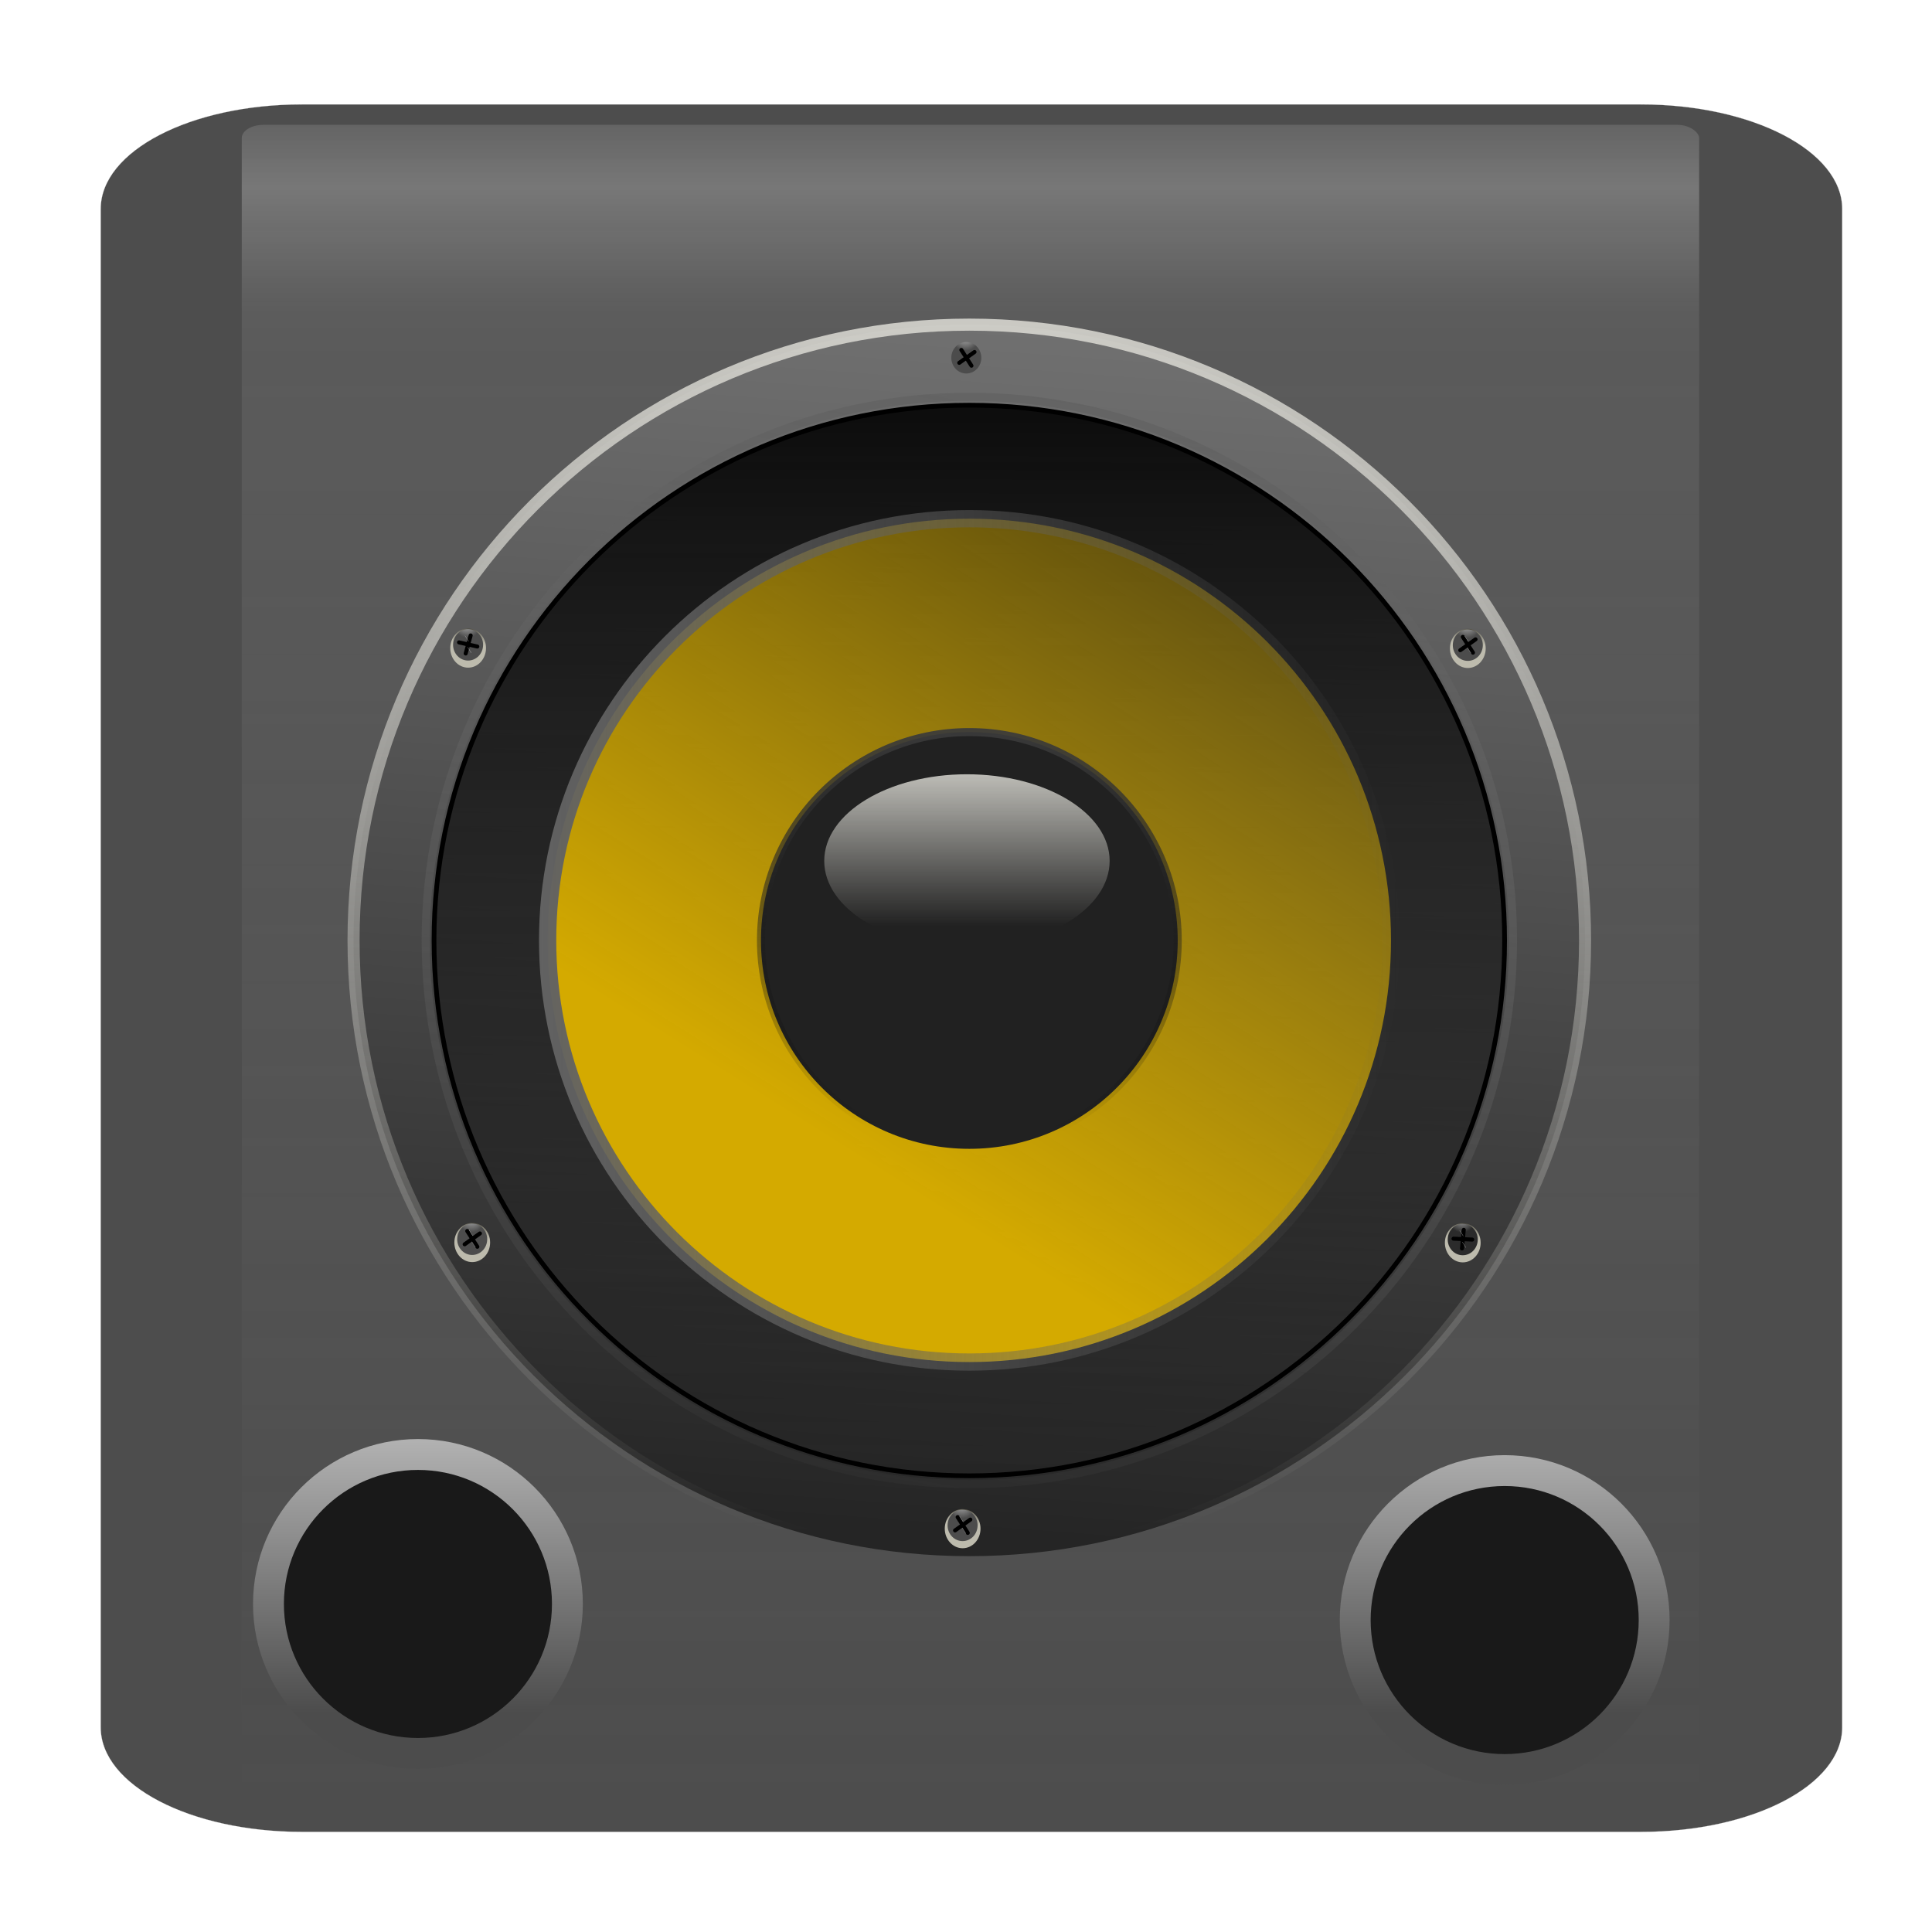 <?xml version="1.0" encoding="UTF-8" standalone="no"?>
<svg
   width="480"
   height="480"
   viewBox="-50 -50 480 480"
   id="svg2"
   version="1.1"
   inkscape:version="1.2.2 (b0a8486541, 2022-12-01)"
   sodipodi:docname="qspeakers.svg"
   xmlns:inkscape="http://www.inkscape.org/namespaces/inkscape"
   xmlns:sodipodi="http://sodipodi.sourceforge.net/DTD/sodipodi-0.dtd"
   xmlns:xlink="http://www.w3.org/1999/xlink"
   xmlns="http://www.w3.org/2000/svg"
   xmlns:svg="http://www.w3.org/2000/svg"
   xmlns:rdf="http://www.w3.org/1999/02/22-rdf-syntax-ns#"
   xmlns:cc="http://creativecommons.org/ns#"
   xmlns:dc="http://purl.org/dc/elements/1.1/">
  <sodipodi:namedview
     pagecolor="#ffffff"
     bordercolor="#666666"
     borderopacity="1"
     objecttolerance="10"
     gridtolerance="10"
     guidetolerance="10"
     inkscape:pageopacity="0"
     inkscape:pageshadow="2"
     inkscape:window-width="1920"
     inkscape:window-height="1011"
     id="namedview119"
     showgrid="false"
     fit-margin-top="0"
     fit-margin-left="0"
     fit-margin-right="0"
     fit-margin-bottom="0"
     height="533.15px"
     inkscape:zoom="0.5"
     inkscape:cx="176"
     inkscape:cy="1"
     inkscape:window-x="0"
     inkscape:window-y="0"
     inkscape:window-maximized="1"
     inkscape:current-layer="svg2"
     inkscape:showpageshadow="2"
     inkscape:pagecheckerboard="true"
     inkscape:deskcolor="#d1d1d1" />
  <defs
     id="defs4">
    <filter
       color-interpolation-filters="sRGB"
       id="imagebot_97"
       x="-0.048"
       y="-0.08"
       width="1.096"
       height="1.16">
      <feGaussianBlur
         stdDeviation="1.042"
         id="imagebot_163" />
    </filter>
    <linearGradient
       id="imagebot_135">
      <stop
         stop-color="#d8d8d8"
         offset="0"
         id="imagebot_162" />
      <stop
         stop-color="#4c4c4c"
         offset="1"
         id="imagebot_161" />
    </linearGradient>
    <linearGradient
       x1="623.271"
       y1="653.749"
       x2="647.929"
       y2="323.926"
       id="imagebot_42"
       gradientUnits="userSpaceOnUse"
       gradientTransform="translate(-0.04,-3.382)">
      <stop
         stop-color="#252525"
         offset="0"
         id="imagebot_157" />
      <stop
         stop-color="#7e7e7e"
         offset="1"
         id="imagebot_156" />
    </linearGradient>
    <linearGradient
       x1="623.271"
       y1="324.832"
       x2="623.271"
       y2="653.749"
       id="imagebot_106"
       gradientUnits="userSpaceOnUse"
       gradientTransform="translate(-0.04,-3.382)">
      <stop
         stop-color="#dddcd5"
         offset="0"
         id="imagebot_155" />
      <stop
         stop-color="#dddcd5"
         stop-opacity="0"
         offset="1"
         id="imagebot_154" />
    </linearGradient>
    <linearGradient
       x1="398"
       y1="840.574"
       x2="397.84"
       y2="961.267"
       id="imagebot_104"
       gradientUnits="userSpaceOnUse"
       gradientTransform="translate(-0.018,-1.49)">
      <stop
         stop-color="#0d0d0d"
         offset="0"
         id="imagebot_153" />
      <stop
         stop-color="#0d0d0d"
         stop-opacity="0"
         offset="1"
         id="imagebot_152" />
    </linearGradient>
    <linearGradient
       x1="296.203"
       y1="532.06"
       x2="473.157"
       y2="250.201"
       id="imagebot_101"
       gradientUnits="userSpaceOnUse"
       gradientTransform="translate(-0.05,-4.238)">
      <stop
         stop-color="#d4aa00"
         offset="0"
         id="imagebot_151" />
      <stop
         stop-color="#d4aa00"
         stop-opacity="0"
         offset="1"
         id="imagebot_150" />
    </linearGradient>
    <linearGradient
       x1="174.758"
       y1="446.27"
       x2="429.31"
       y2="446.27"
       id="imagebot_102"
       gradientUnits="userSpaceOnUse"
       gradientTransform="translate(-0.05,-4.238)">
      <stop
         stop-color="#626262"
         offset="0"
         id="imagebot_149" />
      <stop
         stop-color="#626262"
         stop-opacity="0"
         offset="1"
         id="imagebot_148" />
    </linearGradient>
    <linearGradient
       x1="603.308"
       y1="781.394"
       x2="601.147"
       y2="922.439"
       id="imagebot_99"
       gradientUnits="userSpaceOnUse"
       gradientTransform="translate(-0.057,-4.82)">
      <stop
         stop-color="#3f3f3f"
         offset="0"
         id="imagebot_147" />
      <stop
         stop-color="#000000"
         stop-opacity="0"
         offset="1"
         id="imagebot_146" />
    </linearGradient>
    <linearGradient
       x1="498.703"
       y1="738.591"
       x2="498.703"
       y2="779.921"
       id="imagebot_96"
       gradientTransform="matrix(1.241,0,0,0.806,-0.031,-2.641)"
       gradientUnits="userSpaceOnUse">
      <stop
         stop-color="#dddcd5"
         offset="0"
         id="imagebot_145" />
      <stop
         stop-color="#dddcd5"
         stop-opacity="0"
         offset="1"
         id="imagebot_144" />
    </linearGradient>
    <linearGradient
       x1="388.217"
       y1="332.772"
       x2="337.022"
       y2="634.581"
       id="imagebot_93"
       gradientUnits="userSpaceOnUse"
       gradientTransform="translate(-0.043,-3.633)">
      <stop
         stop-color="#626262"
         offset="0"
         id="imagebot_143" />
      <stop
         stop-color="#626262"
         stop-opacity="0"
         offset="1"
         id="imagebot_142" />
    </linearGradient>
    <radialGradient
       r="5.321"
       gradientTransform="matrix(0.464,-1.062,1.067,0.466,-201.28,912.34)"
       cx="611.3"
       cy="492.84"
       gradientUnits="userSpaceOnUse"
       id="imagebot_52">
      <stop
         stop-color="#48463a"
         offset="0"
         id="imagebot_141" />
      <stop
         stop-color="#bdbbad"
         offset="1"
         id="imagebot_140" />
    </radialGradient>
    <radialGradient
       r="3.729"
       gradientTransform="matrix(0.241,1.228,-1.03,0.177,965.57,-344.26)"
       cx="607.35"
       cy="489.46"
       gradientUnits="userSpaceOnUse"
       id="imagebot_50">
      <stop
         stop-color="#d8d8d8"
         offset="0"
         id="imagebot_139" />
      <stop
         stop-color="#4c4c4c"
         offset="1"
         id="imagebot_138" />
    </radialGradient>
    <radialGradient
       r="3.729"
       gradientTransform="matrix(0.241,1.228,-1.03,0.177,965.527,-347.666)"
       cx="607.35"
       cy="489.46"
       gradientUnits="userSpaceOnUse"
       id="imagebot_83">
      <stop
         stop-color="#d8d8d8"
         offset="0"
         id="imagebot_137" />
      <stop
         stop-color="#2b2b2b"
         offset="1"
         id="imagebot_136" />
    </radialGradient>
    <radialGradient
       r="3.729"
       gradientTransform="matrix(0.241,1.228,-1.03,0.177,965.527,-347.666)"
       cx="607.35"
       cy="489.46"
       gradientUnits="userSpaceOnUse"
       xlink:href="#imagebot_135"
       id="imagebot_14" />
    <linearGradient
       x1="345.971"
       y1="306.762"
       x2="345.971"
       xlink:href="#imagebot_135"
       y2="400.459"
       id="imagebot_43"
       gradientTransform="matrix(1,0,0,1,-0.043,-3.633)"
       gradientUnits="userSpaceOnUse" />
    <filter
       color-interpolation-filters="sRGB"
       id="imagebot_111"
       x="-0.018"
       y="-0.014"
       width="1.035"
       height="1.029">
      <feGaussianBlur
         stdDeviation="2.471"
         id="imagebot_118" />
    </filter>
    <linearGradient
       x1="401.529"
       y1="72.719"
       x2="401.529"
       y2="453.171"
       id="imagebot_110"
       gradientTransform="matrix(0.906,0,0,1.103,-0.04,-3.633)"
       gradientUnits="userSpaceOnUse">
      <stop
         stop-color="#808080"
         offset="0"
         id="imagebot_124" />
      <stop
         stop-color="#dbdbdb"
         stop-opacity="0.937"
         offset="0.05"
         id="imagebot_123" />
      <stop
         stop-color="#808080"
         stop-opacity="0.875"
         offset="0.125"
         id="imagebot_122" />
      <stop
         stop-color="#808080"
         stop-opacity="0.749"
         offset="0.25"
         id="imagebot_121" />
      <stop
         stop-color="#808080"
         stop-opacity="0.498"
         offset="0.5"
         id="imagebot_120" />
      <stop
         stop-color="#808080"
         stop-opacity="0"
         offset="1"
         id="imagebot_119" />
    </linearGradient>
    <linearGradient
       inkscape:collect="always"
       xlink:href="#imagebot_96"
       id="linearGradient6346"
       gradientUnits="userSpaceOnUse"
       gradientTransform="matrix(1.241,0,0,0.806,-0.027,-3.825)"
       x1="498.703"
       y1="738.591"
       x2="498.703"
       y2="779.921" />
    <linearGradient
       inkscape:collect="always"
       xlink:href="#imagebot_135"
       id="linearGradient6375"
       gradientUnits="userSpaceOnUse"
       gradientTransform="matrix(1,0,0,1,-25.038,-24.819)"
       x1="345.971"
       y1="306.762"
       x2="345.971"
       y2="400.459" />
    <radialGradient
       inkscape:collect="always"
       xlink:href="#imagebot_50"
       id="radialGradient6378"
       gradientUnits="userSpaceOnUse"
       gradientTransform="matrix(0.241,1.309,-1.03,0.189,547.392,-855.306)"
       cx="607.35"
       cy="489.46"
       r="3.729" />
    <radialGradient
       inkscape:collect="always"
       xlink:href="#imagebot_50"
       id="radialGradient6385"
       gradientUnits="userSpaceOnUse"
       gradientTransform="matrix(0.241,1.309,-1.03,0.189,424.627,-636.307)"
       cx="607.35"
       cy="489.46"
       r="3.729" />
    <radialGradient
       inkscape:collect="always"
       xlink:href="#imagebot_52"
       id="radialGradient6388"
       gradientUnits="userSpaceOnUse"
       gradientTransform="matrix(0.387,-0.915,0.891,0.401,-607.996,615.929)"
       cx="611.3"
       cy="492.84"
       r="5.321" />
    <radialGradient
       inkscape:collect="always"
       xlink:href="#imagebot_50"
       id="radialGradient6395"
       gradientUnits="userSpaceOnUse"
       gradientTransform="matrix(0.241,1.309,-1.03,0.189,423.607,-783.986)"
       cx="607.35"
       cy="489.46"
       r="3.729" />
    <radialGradient
       inkscape:collect="always"
       xlink:href="#imagebot_52"
       id="radialGradient6398"
       gradientUnits="userSpaceOnUse"
       gradientTransform="matrix(0.387,-0.915,0.891,0.401,-609.016,468.244)"
       cx="611.3"
       cy="492.84"
       r="5.321" />
    <radialGradient
       inkscape:collect="always"
       xlink:href="#imagebot_135"
       id="radialGradient6405"
       gradientUnits="userSpaceOnUse"
       gradientTransform="matrix(0.241,1.309,-1.03,0.189,671.987,-783.906)"
       cx="607.35"
       cy="489.46"
       r="3.729" />
    <radialGradient
       inkscape:collect="always"
       xlink:href="#imagebot_52"
       id="radialGradient6408"
       gradientUnits="userSpaceOnUse"
       gradientTransform="matrix(0.387,-0.915,0.891,0.401,-360.645,468.327)"
       cx="611.3"
       cy="492.84"
       r="5.321" />
    <radialGradient
       inkscape:collect="always"
       xlink:href="#imagebot_83"
       id="radialGradient6415"
       gradientUnits="userSpaceOnUse"
       gradientTransform="matrix(0.241,1.309,-1.03,0.189,670.727,-636.236)"
       cx="607.35"
       cy="489.46"
       r="3.729" />
    <radialGradient
       inkscape:collect="always"
       xlink:href="#imagebot_52"
       id="radialGradient6418"
       gradientUnits="userSpaceOnUse"
       gradientTransform="matrix(0.387,-0.915,0.891,0.401,-361.901,615.999)"
       cx="611.3"
       cy="492.84"
       r="5.321" />
    <radialGradient
       inkscape:collect="always"
       xlink:href="#imagebot_50"
       id="radialGradient6425"
       gradientUnits="userSpaceOnUse"
       gradientTransform="matrix(0.241,1.309,-1.03,0.189,546.467,-565.217)"
       cx="607.35"
       cy="489.46"
       r="3.729" />
    <radialGradient
       inkscape:collect="always"
       xlink:href="#imagebot_52"
       id="radialGradient6428"
       gradientUnits="userSpaceOnUse"
       gradientTransform="matrix(0.387,-0.915,0.891,0.401,-486.156,687.019)"
       cx="611.3"
       cy="492.84"
       r="5.321" />
    <linearGradient
       inkscape:collect="always"
       xlink:href="#imagebot_93"
       id="linearGradient6431"
       gradientUnits="userSpaceOnUse"
       gradientTransform="translate(-189.463,-287.574)"
       x1="388.217"
       y1="332.772"
       x2="337.022"
       y2="634.581" />
    <linearGradient
       inkscape:collect="always"
       xlink:href="#imagebot_99"
       id="linearGradient6435"
       gradientUnits="userSpaceOnUse"
       gradientTransform="matrix(0.754,0,0,0.754,-266.003,-464.769)"
       x1="603.308"
       y1="781.394"
       x2="601.147"
       y2="922.439" />
    <linearGradient
       inkscape:collect="always"
       xlink:href="#imagebot_104"
       id="linearGradient6443"
       gradientUnits="userSpaceOnUse"
       gradientTransform="matrix(2.438,0,0,2.438,-779.583,-1995.774)"
       x1="398"
       y1="840.574"
       x2="397.84"
       y2="961.267" />
    <linearGradient
       inkscape:collect="always"
       xlink:href="#imagebot_135"
       id="linearGradient6451"
       gradientUnits="userSpaceOnUse"
       gradientTransform="matrix(1,0,0,1,-25.038,-24.819)"
       x1="79.973"
       y1="306.757"
       x2="79.973"
       y2="400.454" />
    <radialGradient
       inkscape:collect="always"
       xlink:href="#imagebot_52"
       id="radialGradient6458"
       gradientUnits="userSpaceOnUse"
       gradientTransform="matrix(0.387,-0.915,0.891,0.401,-493.24,578.929)"
       cx="611.3"
       cy="492.84"
       r="5.321" />
    <linearGradient
       inkscape:collect="always"
       xlink:href="#imagebot_110"
       id="linearGradient6534"
       gradientUnits="userSpaceOnUse"
       gradientTransform="matrix(0.9,0,0,1.094,-0.211,-2.779)"
       x1="401.529"
       y1="72.719"
       x2="401.529"
       y2="453.171" />
    <linearGradient
       inkscape:collect="always"
       xlink:href="#imagebot_42"
       id="linearGradient6664"
       gradientUnits="userSpaceOnUse"
       gradientTransform="matrix(1.074,0,0,1.074,-456.885,-346.666)"
       x1="623.271"
       y1="653.749"
       x2="647.929"
       y2="323.926" />
    <linearGradient
       inkscape:collect="always"
       xlink:href="#imagebot_106"
       id="linearGradient6666"
       gradientUnits="userSpaceOnUse"
       gradientTransform="matrix(1.074,0,0,1.074,-456.885,-346.666)"
       x1="623.271"
       y1="324.832"
       x2="623.271"
       y2="653.749" />
    <linearGradient
       inkscape:collect="always"
       xlink:href="#imagebot_101"
       id="linearGradient7274"
       gradientUnits="userSpaceOnUse"
       gradientTransform="matrix(0.857,0,0,0.857,-68.083,-204.115)"
       x1="296.203"
       y1="532.06"
       x2="473.157"
       y2="250.201" />
    <linearGradient
       inkscape:collect="always"
       xlink:href="#imagebot_102"
       id="linearGradient7276"
       gradientUnits="userSpaceOnUse"
       gradientTransform="matrix(0.857,0,0,0.857,-68.083,-204.115)"
       x1="174.758"
       y1="446.27"
       x2="429.31"
       y2="446.27" />
  </defs>
  <path
     style="fill:#4d4d4d;stroke:#e7e7e7;stroke-width:0.036;stroke-linecap:round;stroke-linejoin:round"
     inkscape:connector-curvature="0"
     id="imagebot_112"
     d="m 25.052,-24.062 c -27.727,0 -50.034,11.586 -50.034,25.988 V 379.141 c 0,14.402 22.308,25.988 50.034,25.988 h 332.606 c 27.726,0 50.034,-11.585 50.034,-25.988 V 1.926 c 0,-14.401 -22.309,-25.988 -50.034,-25.988 z"
     label="Calque 1" />
  <rect
     style="opacity:0.563;fill:url(#linearGradient6534);filter:url(#imagebot_111)"
     id="imagebot_109"
     transform="matrix(1.078,0,0,1.009,-219.88,-101.771)"
     rx="4.964"
     ry="3.259"
     height="412.577"
     width="335.88"
     y="82.052"
     x="213.31"
     label="Calque 1" />
  <path
     style="fill:url(#radialGradient6458)"
     inkscape:connector-curvature="0"
     id="imagebot_51"
     d="m 186.523,221.702 c 0,2.686 -1.989,4.863 -4.442,4.863 -2.453,0 -4.442,-2.177 -4.442,-4.863 0,-2.686 1.989,-4.863 4.442,-4.863 2.453,0 4.442,2.177 4.442,4.863 z"
     label="Calque 1" />
  <path
     d="m 180.847,218.837 2.513,3.916"
     id="imagebot_48"
     inkscape:connector-curvature="0"
     style="fill:none;stroke:#000000;stroke-width:1px;stroke-linecap:round" />
  <path
     d="m 183.997,219.447 -3.792,2.695"
     id="imagebot_47"
     inkscape:connector-curvature="0"
     style="fill:none;stroke:#000000;stroke-width:1px;stroke-linecap:round" />
  <path
     style="fill:none;stroke:#e7e7e7;stroke-width:0.05;stroke-linecap:round"
     inkscape:connector-curvature="0"
     id="imagebot_45"
     d="m 181.989,221.507 0.879,1.379"
     label="Calque 1" />
  <path
     style="fill:none;stroke:#e7e7e7;stroke-width:0.05;stroke-linecap:round"
     inkscape:connector-curvature="0"
     id="imagebot_44"
     d="m 181.329,218.637 0.879,1.379"
     label="Calque 1" />
  <path
     style="fill:#191919;stroke:url(#linearGradient6451);stroke-width:7.671;stroke-linecap:round;stroke-linejoin:round"
     inkscape:connector-curvature="0"
     id="imagebot_41"
     d="m 90.969,348.499 c 0,20.51 -16.626,37.136 -37.135,37.136 -20.51,0 -37.136,-16.627 -37.136,-37.136 0,-20.51 16.627,-37.136 37.136,-37.136 20.509,0 37.135,16.627 37.135,37.136 z"
     label="Calque 1" />
  <g
     id="g6990"
     transform="translate(-25.038,-24.819)">
    <g
       id="g6965">
      <g
         id="g6941">
        <g
           id="g6918">
          <g
             id="g6896">
            <g
               id="g6875">
              <g
                 id="g6855">
                <g
                   id="g6836">
                  <g
                     id="g6818">
                    <g
                       id="g6801">
                      <g
                         id="g6785">
                        <g
                           id="g6770">
                          <g
                             id="g6756">
                            <g
                               id="g6743">
                              <g
                                 id="g6731">
                                <g
                                   id="g6720">
                                <g
                                   id="g6710">
                                <g
                                   id="g6701">
                                <g
                                   id="g6693">
                                <g
                                   id="g6686">
                                <g
                                   id="g6680">
                                <g
                                   id="g6675">
                                <g
                                   id="g6671">
                                <g
                                   id="g6668">
                                <path
                                   style="fill:url(#linearGradient6664);stroke:url(#linearGradient6666);stroke-width:3;stroke-linecap:round;stroke-linejoin:round"
                                   inkscape:connector-curvature="0"
                                   id="imagebot_105"
                                   d="m 368.845,208.459 c 0,84.492 -68.494,152.984 -152.984,152.984 -84.492,0 -152.984,-68.494 -152.984,-152.984 0,-84.492 68.494,-152.984 152.984,-152.984 84.492,0 152.984,68.494 152.984,152.984 z" />
                                </g>
                                </g>
                                </g>
                                </g>
                                </g>
                                </g>
                                </g>
                                </g>
                                </g>
                              </g>
                            </g>
                          </g>
                        </g>
                      </g>
                    </g>
                  </g>
                </g>
              </g>
            </g>
          </g>
        </g>
      </g>
    </g>
  </g>
  <path
     style="fill:url(#linearGradient6443);stroke:#000000;stroke-width:1.174;stroke-linecap:round;stroke-linejoin:round"
     inkscape:connector-curvature="0"
     id="imagebot_103"
     d="m 323.815,183.663 c 0,73.45 -59.543,132.993 -132.993,132.993 -73.45,0 -132.993,-59.543 -132.993,-132.993 0,-73.45 59.543,-132.993 132.993,-132.993 73.45,0 132.993,59.543 132.993,132.993 z" />
  <path
     style="fill:url(#linearGradient7274);stroke:url(#linearGradient7276);stroke-width:4.286;stroke-linecap:round;stroke-linejoin:round"
     d="m 190.837,78.869 c -57.859,0 -104.781,46.923 -104.781,104.781 0,57.859 46.923,104.75 104.781,104.75 57.859,0 104.75,-46.891 104.75,-104.75 0,-57.859 -46.891,-104.781 -104.75,-104.781 z"
     id="imagebot_100" />
  <path
     d="m 242.602,183.653 c 0,28.592 -23.179,51.77 -51.77,51.77 -28.592,0 -51.77,-23.179 -51.77,-51.77 0,-28.592 23.179,-51.77 51.77,-51.77 28.592,0 51.77,23.179 51.77,51.77 z"
     id="imagebot_98"
     inkscape:connector-curvature="0"
     style="fill:#212121;stroke:url(#linearGradient6435);stroke-width:2" />
  <path
     transform="matrix(1.363,0,0,1.375,-649.987,-678.913)"
     d="m 642.46,612.95 c 0,8.647 -11.646,15.657 -26.011,15.657 -14.366,0 -26.011,-7.01 -26.011,-15.657 0,-8.647 11.646,-15.657 26.011,-15.657 14.366,0 26.011,7.01 26.011,15.657 z"
     id="imagebot_95"
     inkscape:connector-curvature="0"
     style="fill:url(#linearGradient6346);filter:url(#imagebot_97)" />
  <path
     style="fill:none;stroke:url(#linearGradient6431);stroke-width:2;stroke-linecap:round;stroke-linejoin:round;stroke-opacity:0.796"
     inkscape:connector-curvature="0"
     id="imagebot_92"
     d="m 325.903,183.647 c 0,74.596 -60.472,135.07 -135.07,135.07 -74.596,0 -135.07,-60.472 -135.07,-135.07 0,-74.596 60.472,-135.07 135.07,-135.07 74.596,0 135.07,60.472 135.07,135.07 z" />
  <path
     style="fill:url(#radialGradient6428)"
     inkscape:connector-curvature="0"
     id="imagebot_91"
     d="m 193.608,329.792 c 0,2.686 -1.989,4.863 -4.442,4.863 -2.453,0 -4.442,-2.177 -4.442,-4.863 0,-2.686 1.989,-4.863 4.442,-4.863 2.453,0 4.442,2.177 4.442,4.863 z" />
  <path
     style="fill:url(#radialGradient6425)"
     inkscape:connector-curvature="0"
     id="imagebot_90"
     d="m 192.883,328.978 c 0,2.156 -1.669,3.904 -3.729,3.904 -2.059,0 -3.729,-1.748 -3.729,-3.904 0,-2.156 1.669,-3.904 3.729,-3.904 2.059,0 3.729,1.748 3.729,3.904 z" />
  <path
     d="m 187.925,326.926 2.513,3.916"
     id="imagebot_89"
     inkscape:connector-curvature="0"
     style="fill:none;stroke:#000000;stroke-width:1px;stroke-linecap:round" />
  <path
     d="m 191.075,327.536 -3.792,2.695"
     id="imagebot_88"
     inkscape:connector-curvature="0"
     style="fill:none;stroke:#000000;stroke-width:1px;stroke-linecap:round" />
  <path
     style="fill:none;stroke:#e7e7e7;stroke-width:0.05;stroke-linecap:round"
     inkscape:connector-curvature="0"
     id="imagebot_86"
     d="m 189.073,329.597 0.879,1.379" />
  <path
     style="fill:none;stroke:#e7e7e7;stroke-width:0.05;stroke-linecap:round"
     inkscape:connector-curvature="0"
     id="imagebot_85"
     d="m 188.403,326.717 0.879,1.379" />
  <path
     style="fill:url(#radialGradient6418)"
     inkscape:connector-curvature="0"
     id="imagebot_84"
     d="m 317.863,258.772 c 0,2.686 -1.989,4.863 -4.442,4.863 -2.453,0 -4.442,-2.177 -4.442,-4.863 0,-2.686 1.989,-4.863 4.442,-4.863 2.453,0 4.442,2.177 4.442,4.863 z" />
  <path
     style="fill:url(#radialGradient6415)"
     inkscape:connector-curvature="0"
     id="imagebot_82"
     d="m 317.143,257.959 c 0,2.156 -1.669,3.904 -3.729,3.904 -2.059,0 -3.729,-1.748 -3.729,-3.904 0,-2.156 1.669,-3.904 3.729,-3.904 2.059,0 3.729,1.748 3.729,3.904 z" />
  <path
     d="m 313.667,255.545 -0.439,4.632"
     id="imagebot_81"
     inkscape:connector-curvature="0"
     style="fill:none;stroke:#000000;stroke-width:1px;stroke-linecap:round" />
  <path
     d="m 315.769,257.969 -4.647,-0.219"
     id="imagebot_80"
     inkscape:connector-curvature="0"
     style="fill:none;stroke:#000000;stroke-width:1px;stroke-linecap:round" />
  <path
     style="fill:none;stroke:#e7e7e7;stroke-width:0.05;stroke-linecap:round"
     inkscape:connector-curvature="0"
     id="imagebot_78"
     d="m 313.323,258.577 0.879,1.379" />
  <path
     style="fill:none;stroke:#e7e7e7;stroke-width:0.05;stroke-linecap:round"
     inkscape:connector-curvature="0"
     id="imagebot_77"
     d="m 312.663,255.697 0.879,1.379" />
  <path
     style="fill:url(#radialGradient6408)"
     inkscape:connector-curvature="0"
     id="imagebot_76"
     d="m 319.118,111.1 c 0,2.686 -1.989,4.863 -4.442,4.863 -2.453,0 -4.442,-2.177 -4.442,-4.863 0,-2.686 1.989,-4.863 4.442,-4.863 2.453,0 4.442,2.177 4.442,4.863 z" />
  <path
     style="fill:url(#radialGradient6405)"
     inkscape:connector-curvature="0"
     id="imagebot_75"
     d="m 318.403,110.289 c 0,2.156 -1.669,3.904 -3.729,3.904 -2.059,0 -3.729,-1.748 -3.729,-3.904 0,-2.156 1.669,-3.904 3.729,-3.904 2.059,0 3.729,1.748 3.729,3.904 z" />
  <path
     d="m 313.443,108.237 2.513,3.916"
     id="imagebot_74"
     inkscape:connector-curvature="0"
     style="fill:none;stroke:#000000;stroke-width:1px;stroke-linecap:round" />
  <path
     d="m 316.593,108.847 -3.792,2.695"
     id="imagebot_73"
     inkscape:connector-curvature="0"
     style="fill:none;stroke:#000000;stroke-width:1px;stroke-linecap:round" />
  <path
     style="fill:none;stroke:#e7e7e7;stroke-width:0.05;stroke-linecap:round"
     inkscape:connector-curvature="0"
     id="imagebot_71"
     d="m 314.583,110.907 0.879,1.379" />
  <path
     style="fill:none;stroke:#e7e7e7;stroke-width:0.05;stroke-linecap:round"
     inkscape:connector-curvature="0"
     id="imagebot_70"
     d="m 313.913,108.027 0.879,1.379" />
  <path
     style="fill:url(#radialGradient6398)"
     inkscape:connector-curvature="0"
     id="imagebot_69"
     d="m 70.748,111.017 c 0,2.686 -1.989,4.863 -4.442,4.863 -2.453,0 -4.442,-2.177 -4.442,-4.863 0,-2.686 1.989,-4.863 4.442,-4.863 2.453,0 4.442,2.177 4.442,4.863 z" />
  <path
     style="fill:url(#radialGradient6395)"
     inkscape:connector-curvature="0"
     id="imagebot_68"
     d="m 70.023,110.209 c 0,2.156 -1.669,3.904 -3.729,3.904 -2.059,0 -3.729,-1.748 -3.729,-3.904 0,-2.156 1.669,-3.904 3.729,-3.904 2.059,0 3.729,1.748 3.729,3.904 z" />
  <path
     d="m 66.938,107.874 -1.241,4.484"
     id="imagebot_67"
     inkscape:connector-curvature="0"
     style="fill:none;stroke:#000000;stroke-width:1px;stroke-linecap:round" />
  <path
     d="M 68.585,110.627 64.047,109.6"
     id="imagebot_66"
     inkscape:connector-curvature="0"
     style="fill:none;stroke:#000000;stroke-width:1px;stroke-linecap:round" />
  <path
     style="fill:none;stroke:#e7e7e7;stroke-width:0.05;stroke-linecap:round"
     inkscape:connector-curvature="0"
     id="imagebot_64"
     d="m 66.203,110.817 0.879,1.379" />
  <path
     style="fill:none;stroke:#e7e7e7;stroke-width:0.05;stroke-linecap:round"
     inkscape:connector-curvature="0"
     id="imagebot_63"
     d="m 65.543,107.947 0.879,1.379" />
  <path
     style="fill:url(#radialGradient6388)"
     inkscape:connector-curvature="0"
     id="imagebot_62"
     d="m 71.768,258.702 c 0,2.686 -1.989,4.863 -4.442,4.863 -2.453,0 -4.442,-2.177 -4.442,-4.863 0,-2.686 1.989,-4.863 4.442,-4.863 2.453,0 4.442,2.177 4.442,4.863 z" />
  <path
     style="fill:url(#radialGradient6385)"
     inkscape:connector-curvature="0"
     id="imagebot_61"
     d="m 71.043,257.888 c 0,2.156 -1.669,3.904 -3.729,3.904 -2.059,0 -3.729,-1.748 -3.729,-3.904 0,-2.156 1.669,-3.904 3.729,-3.904 2.059,0 3.729,1.748 3.729,3.904 z" />
  <path
     d="m 66.083,255.836 2.513,3.916"
     id="imagebot_60"
     inkscape:connector-curvature="0"
     style="fill:none;stroke:#000000;stroke-width:1px;stroke-linecap:round" />
  <path
     d="m 69.233,256.446 -3.792,2.695"
     id="imagebot_59"
     inkscape:connector-curvature="0"
     style="fill:none;stroke:#000000;stroke-width:1px;stroke-linecap:round" />
  <path
     style="fill:none;stroke:#e7e7e7;stroke-width:0.05;stroke-linecap:round"
     inkscape:connector-curvature="0"
     id="imagebot_57"
     d="m 67.233,258.507 0.879,1.379" />
  <path
     style="fill:none;stroke:#e7e7e7;stroke-width:0.05;stroke-linecap:round"
     inkscape:connector-curvature="0"
     id="imagebot_56"
     d="m 66.563,255.627 0.879,1.379" />
  <path
     label="Calque 1"
     d="m 193.808,38.889 c 0,2.156 -1.669,3.904 -3.729,3.904 -2.059,0 -3.729,-1.748 -3.729,-3.904 0,-2.156 1.669,-3.904 3.729,-3.904 2.059,0 3.729,1.748 3.729,3.904 z"
     id="imagebot_49"
     inkscape:connector-curvature="0"
     style="fill:url(#radialGradient6378)" />
  <path
     style="fill:#191919;stroke:url(#linearGradient6375);stroke-width:7.671;stroke-linecap:round;stroke-linejoin:round"
     inkscape:connector-curvature="0"
     d="m 360.97,352.499 c 0,20.51 -16.627,37.136 -37.136,37.136 -20.51,0 -37.136,-16.626 -37.136,-37.136 0,-20.51 16.626,-37.135 37.136,-37.135 20.51,0 37.136,16.626 37.136,37.135 z"
     label="Calque 1"
     id="imagebot_170" />
  <path
     d="m 192.114,37.45 -3.792,2.695"
     id="imagebot_88-3"
     inkscape:connector-curvature="0"
     style="fill:none;stroke:#000000;stroke-width:1px;stroke-linecap:round" />
  <path
     d="m 188.842,36.942 2.513,3.916"
     id="imagebot_89-0"
     inkscape:connector-curvature="0"
     style="fill:none;stroke:#000000;stroke-width:1px;stroke-linecap:round" />
</svg>
